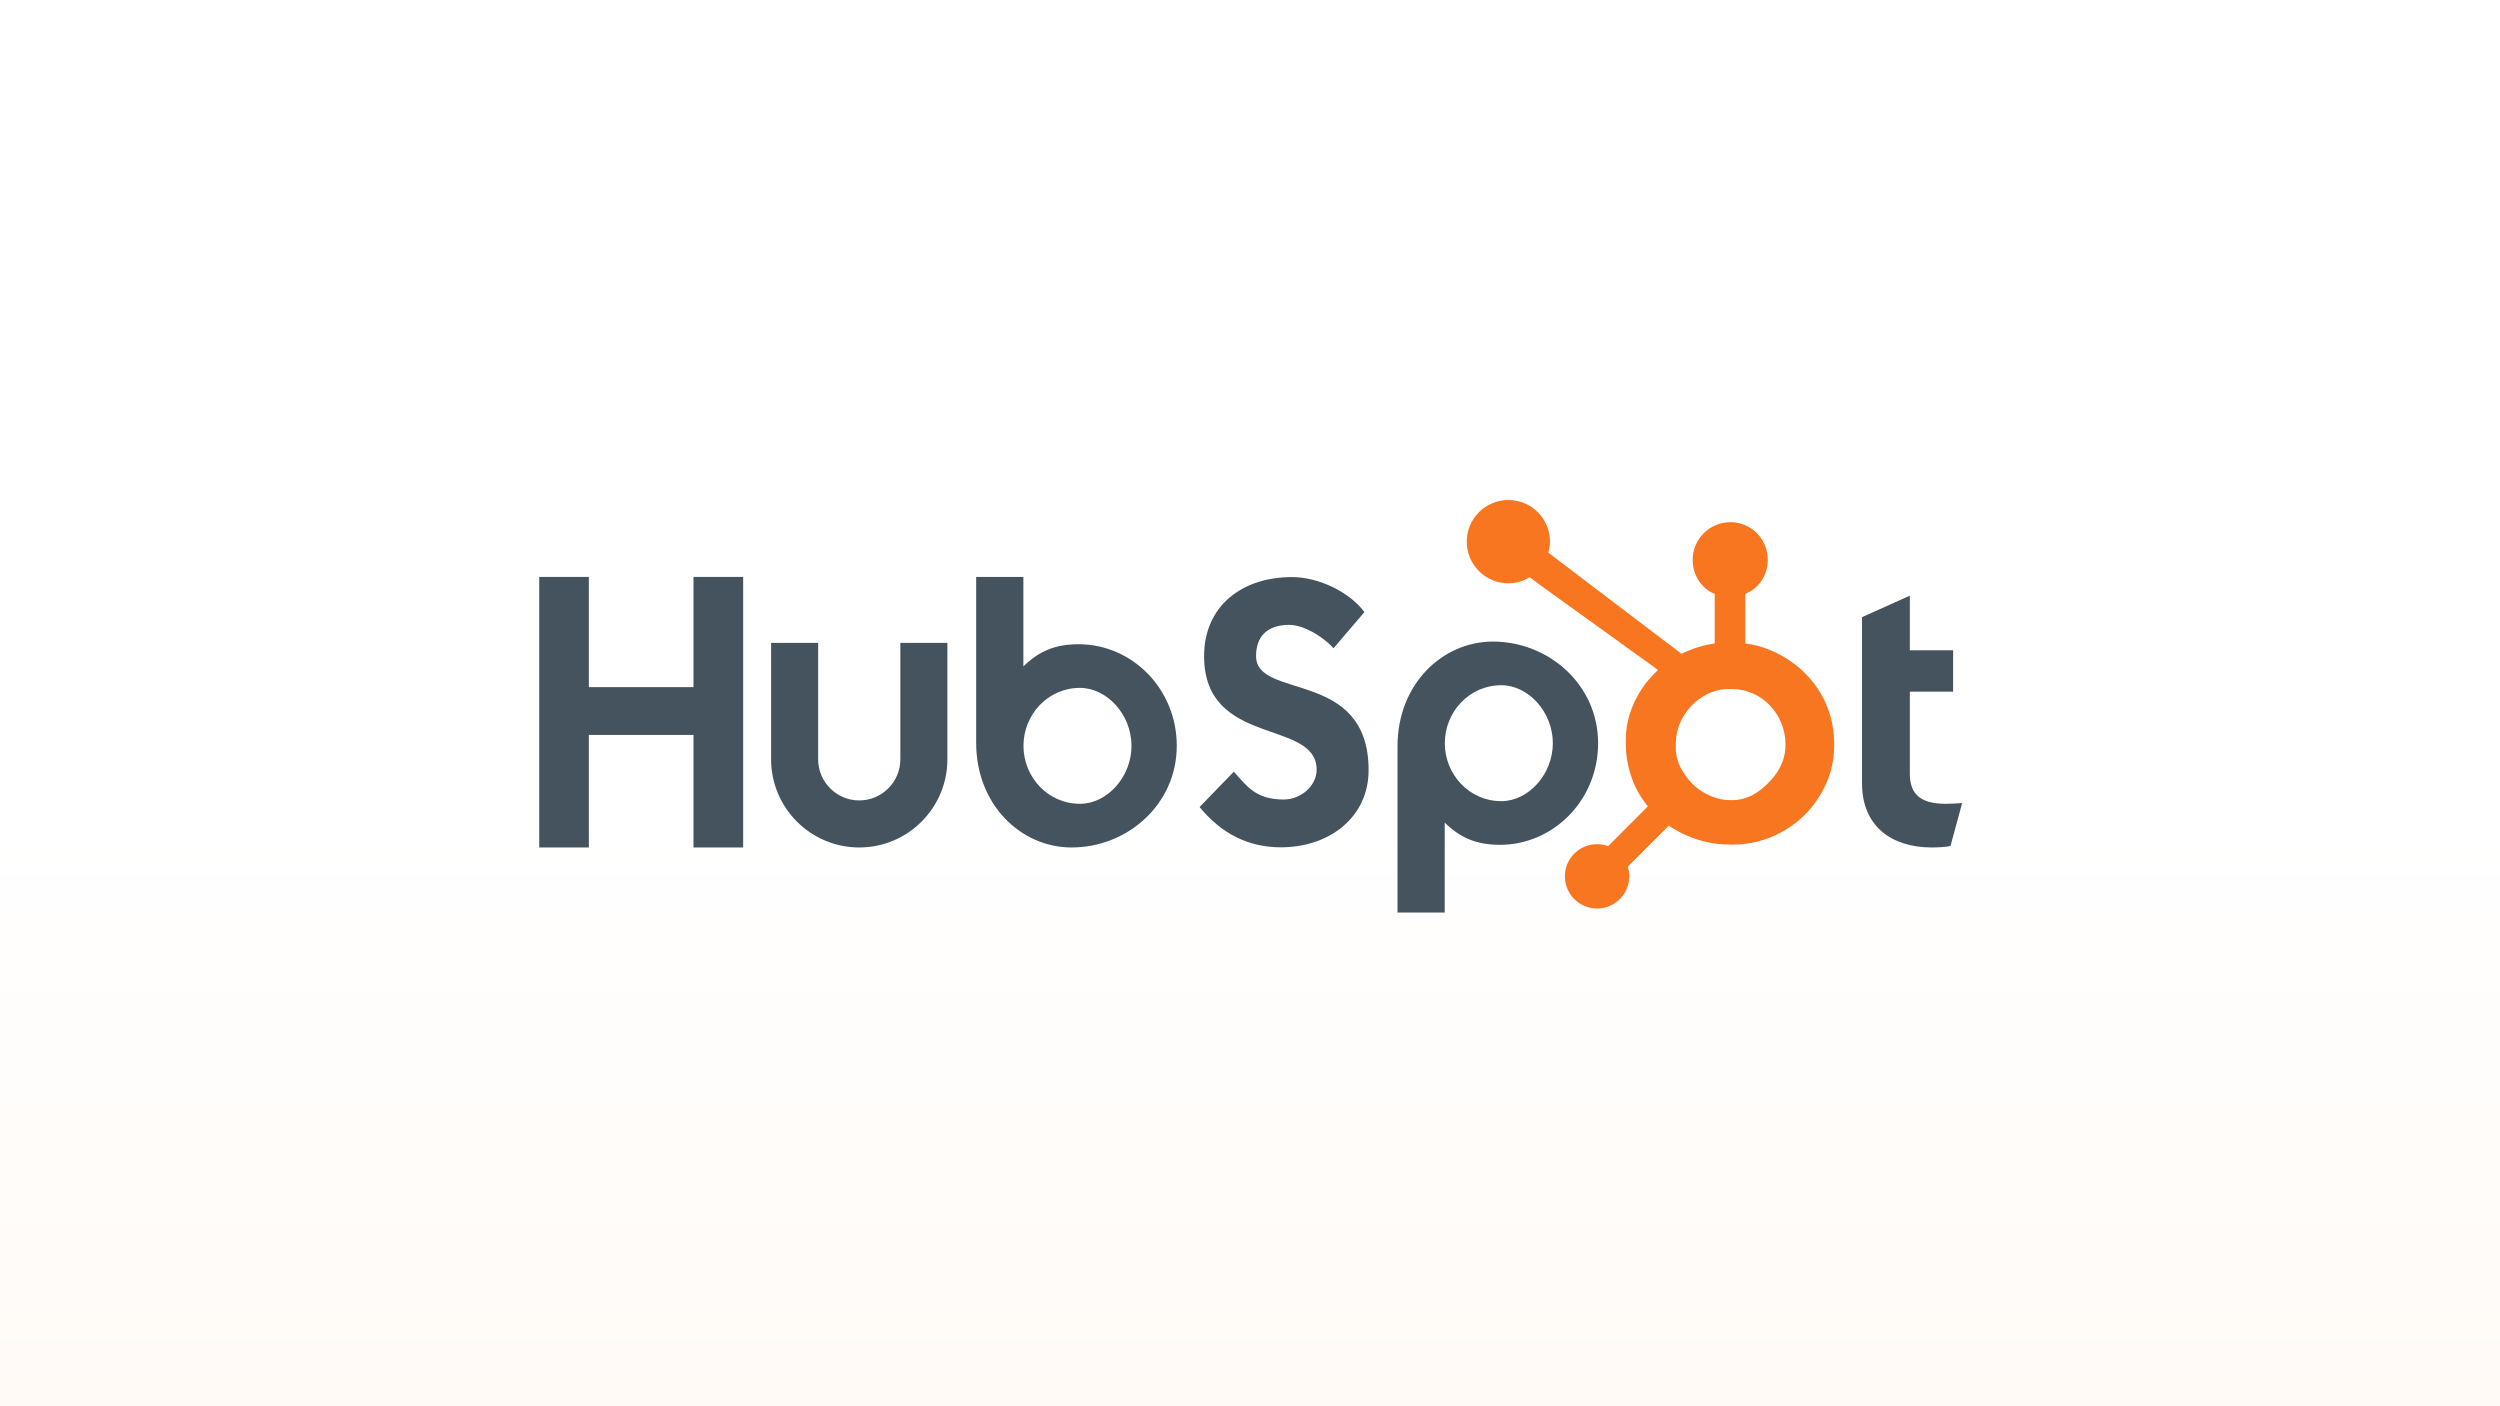 <?xml version="1.0" encoding="UTF-8" standalone="no"?>
<svg width="640px" height="360px" viewBox="0 0 640 360" version="1.1" xmlns="http://www.w3.org/2000/svg" xmlns:xlink="http://www.w3.org/1999/xlink">
    <rect x="0" y="0" width="640" height="360" fill="#333333" stroke="none"/>
    <!-- Generator: Sketch 3.8.3 (29802) - http://www.bohemiancoding.com/sketch -->
    <title>hubspot</title>
    <desc>Created with Sketch.</desc>
    <defs>
        <radialGradient cx="-7.106%" cy="146.844%" fx="-7.106%" fy="146.844%" r="118.172%" id="radialGradient-1">
            <stop stop-color="#4BC2B8" offset="0%"></stop>
            <stop stop-color="#25A4D5" offset="100%"></stop>
        </radialGradient>
        <linearGradient x1="37.723%" y1="0%" x2="37.723%" y2="100%" id="linearGradient-2">
            <stop stop-color="#FFFFFF" offset="0%"></stop>
            <stop stop-color="#FFFFFF" offset="58.062%"></stop>
            <stop stop-color="#FFFAF6" offset="100%"></stop>
        </linearGradient>
    </defs>
    <g id="Ships" stroke="none" stroke-width="1" fill="none" fill-rule="evenodd">
        <g id="hubspot">
            <rect id="B" fill="url(#linearGradient-2)" x="0" y="0" width="640" height="360"></rect>
            <g transform="translate(138, 128)" id="Group">
                <g>
                    <polygon id="Shape" fill="#45535E" points="0.043 19.691 12.744 19.691 12.744 47.907 39.533 47.907 39.533 19.691 52.251 19.691 52.251 88.952 39.533 88.952 39.533 60.144 12.744 60.144 12.744 88.952 0.043 88.952 0.043 19.691"></polygon>
                    <path d="M92.49,66.393 C92.49,72.191 87.766,76.909 81.968,76.909 C76.169,76.909 71.448,72.191 71.448,66.393 L71.448,36.574 L59.402,36.574 L59.402,66.393 C59.402,78.833 69.526,88.952 81.968,88.952 C94.408,88.952 104.532,78.833 104.532,66.393 L104.532,36.574 L92.49,36.574 L92.49,66.393" id="Shape" fill="#45535E"></path>
                    <path d="M138.159,36.923 C132.183,36.923 128.013,38.657 123.985,42.61 L123.985,19.691 L111.9,19.691 L111.9,62.166 C111.9,78.064 123.396,88.952 136.312,88.952 C150.671,88.952 163.252,77.87 163.252,62.938 C163.252,48.196 151.651,36.923 138.159,36.923 L138.159,36.923 L138.159,36.923 Z M138.459,77.774 C130.27,77.774 124.008,70.936 124.008,62.938 C124.008,54.939 130.27,48.099 138.459,48.099 C145.397,48.099 151.663,54.939 151.663,62.938 C151.663,70.936 145.397,77.774 138.459,77.774 L138.459,77.774 L138.459,77.774 Z" id="Shape" fill="#45535E"></path>
                    <path d="M183.549,39.967 C183.549,33.893 187.596,31.967 192.028,31.967 C195.595,31.967 200.316,34.665 203.397,37.942 L211.297,28.693 C207.348,23.394 199.352,19.732 192.799,19.732 C179.692,19.732 170.249,27.344 170.249,39.967 C170.249,63.379 199.062,55.958 199.062,69.065 C199.062,73.107 195.113,76.676 190.586,76.676 C183.453,76.676 181.139,73.207 177.864,69.545 L169.093,78.6 C174.686,85.442 181.621,88.912 189.91,88.912 C202.339,88.912 212.362,81.204 212.362,69.158 C212.362,43.145 183.549,51.239 183.549,39.967" id="Shape" fill="#45535E"></path>
                    <path d="M244.176,36.244 C231.261,36.244 219.763,47.126 219.763,63.028 L219.763,105.612 L231.848,105.612 L231.848,82.585 C235.876,86.535 240.045,88.272 246.022,88.272 C259.514,88.272 271.116,77 271.116,62.258 C271.116,47.324 258.532,36.244 244.176,36.244 L244.176,36.244 L244.176,36.244 Z M246.323,77.097 C238.135,77.097 231.872,70.25 231.872,62.258 C231.872,54.258 238.135,47.418 246.323,47.418 C253.26,47.418 259.526,54.258 259.526,62.258 C259.526,70.25 253.26,77.097 246.323,77.097 L246.323,77.097 L246.323,77.097 Z" id="Shape" fill="#45535E"></path>
                    <path d="M360.069,77.774 C352.941,77.774 350.917,74.692 350.917,69.969 L350.917,49.062 L361.997,49.062 L361.997,38.465 L350.917,38.465 L350.917,24.493 L338.683,29.984 L338.683,72.571 C338.683,83.46 346.196,88.952 356.503,88.952 C358.044,88.952 360.167,88.853 361.324,88.568 L364.312,77.585 C362.963,77.678 361.422,77.774 360.069,77.774" id="Shape" fill="#45535E"></path>
                    <path d="M328.2,49.678 C325.883,45.693 322.624,42.498 318.55,40.093 C315.506,38.321 312.349,37.196 308.791,36.713 L308.791,24.05 C312.349,22.54 314.557,19.197 314.557,15.297 C314.557,9.981 310.293,5.673 304.981,5.673 C299.665,5.673 295.327,9.981 295.327,15.297 C295.327,19.197 297.407,22.54 300.965,24.05 L300.965,36.719 C298.119,37.13 295.168,38.017 292.472,39.38 C286.968,35.2 268.917,21.486 258.357,13.476 C258.608,12.573 258.801,11.643 258.801,10.661 C258.801,4.774 254.032,0.001 248.142,0.001 C242.251,0.001 237.485,4.774 237.485,10.661 C237.485,16.548 242.256,21.322 248.147,21.322 C250.156,21.322 252.014,20.734 253.618,19.768 L255.847,21.458 L286.467,43.518 C284.848,45.004 283.34,46.694 282.134,48.591 C279.69,52.457 278.197,56.711 278.197,61.352 L278.197,62.32 C278.197,65.578 278.816,68.653 279.87,71.542 C280.799,74.065 282.156,76.358 283.838,78.432 L273.675,88.618 C272.774,88.286 271.827,88.104 270.839,88.104 C268.639,88.104 266.575,88.963 265.019,90.516 C263.462,92.073 262.609,94.142 262.609,96.343 C262.609,98.543 263.467,100.611 265.023,102.167 C266.579,103.723 268.648,104.581 270.849,104.581 C273.051,104.581 275.12,103.723 276.677,102.167 C278.231,100.611 279.089,98.542 279.089,96.343 C279.089,95.491 278.957,94.66 278.71,93.87 L289.214,83.367 C290.654,84.361 292.209,85.198 293.881,85.92 C297.179,87.346 300.819,88.215 304.803,88.215 L305.533,88.215 C309.937,88.215 314.091,87.18 317.997,85.065 C322.112,82.829 325.333,79.771 327.766,75.868 C330.213,71.953 331.559,67.629 331.559,62.871 L331.559,62.633 C331.559,57.953 330.476,53.635 328.2,49.678 L328.2,49.678 L328.2,49.678 Z M315.366,71.713 C312.515,74.881 309.238,76.832 305.533,76.832 L304.922,76.832 C302.806,76.832 300.737,76.247 298.71,75.184 C296.426,74.013 294.69,72.343 293.269,70.227 C291.801,68.152 291.004,65.885 291.004,63.482 L291.004,62.752 C291.004,60.389 291.457,58.149 292.6,56.033 C293.821,53.721 295.471,51.922 297.666,50.492 C299.82,49.072 302.121,48.376 304.684,48.376 L304.922,48.376 C307.246,48.376 309.446,48.834 311.522,49.896 C313.637,51.029 315.366,52.576 316.705,54.611 C318.007,56.647 318.781,58.844 319.03,61.236 C319.069,61.733 319.089,62.243 319.089,62.729 C319.089,65.976 317.848,68.983 315.366,71.713 L315.366,71.713 L315.366,71.713 Z" id="Shape" fill="#F8761F"></path>
                </g>
            </g>
        </g>
    </g>
</svg>